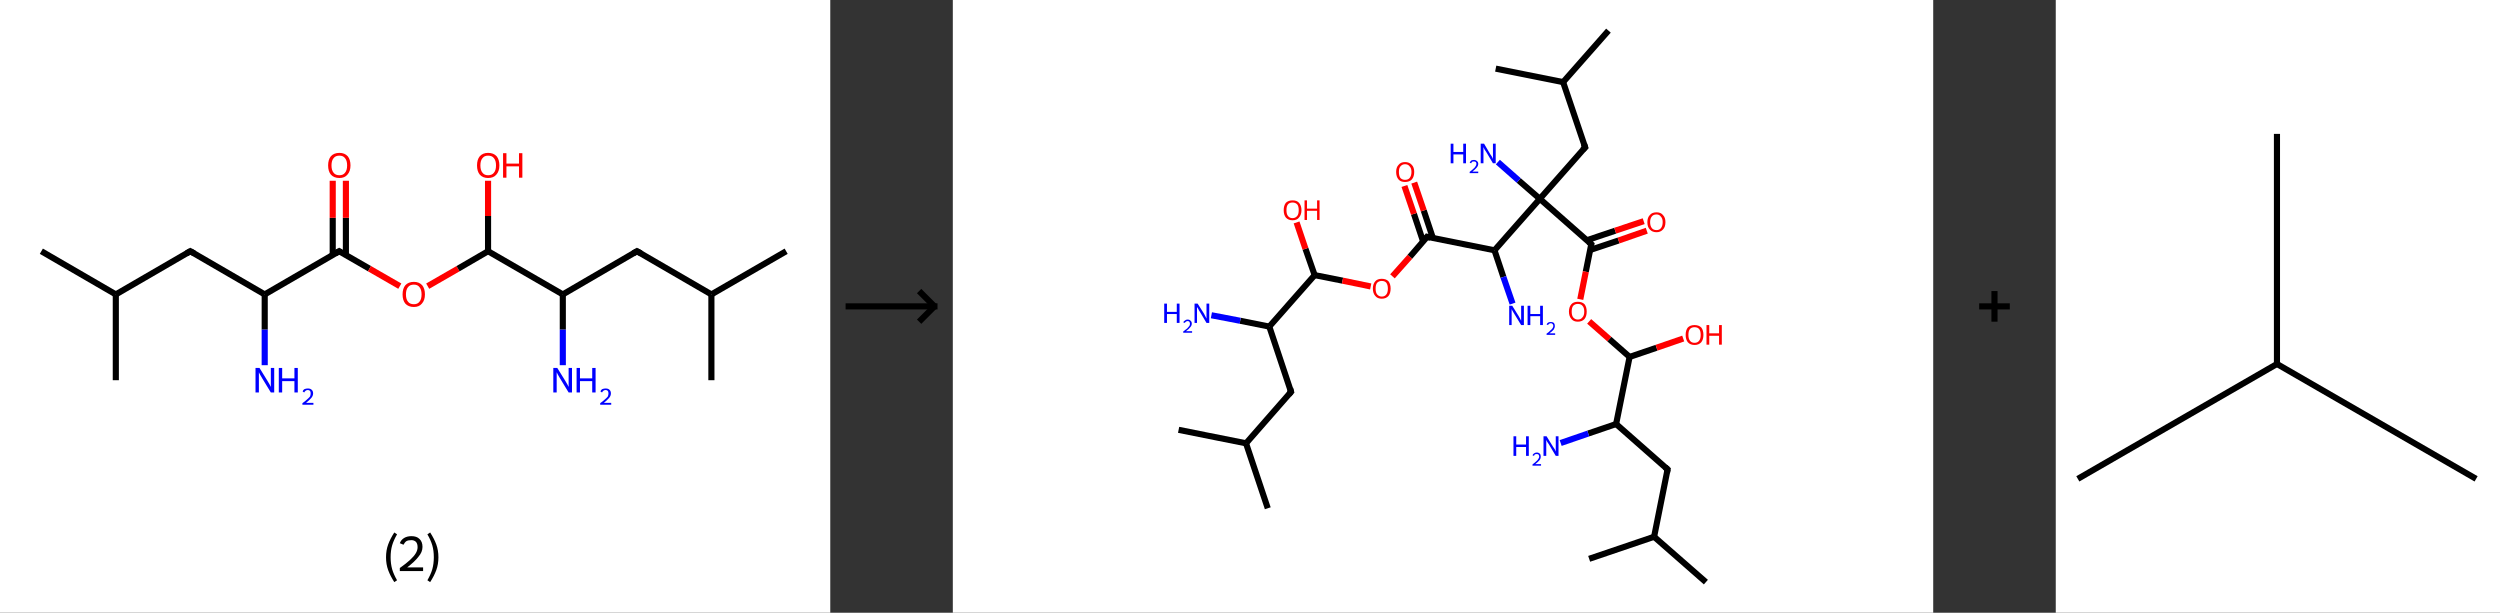 <?xml version='1.0' encoding='ASCII' standalone='yes'?>
<svg xmlns="http://www.w3.org/2000/svg" xmlns:xlink="http://www.w3.org/1999/xlink" version="1.1" width="816.0px" viewBox="0 0 816.0 200.0" height="200.0px">
  <rect x="0" y="0" width="816.0" height="200.0" fill="#333333" stroke="none"/>
  <g>
    <g transform="translate(0, 0) scale(1 1) "><!-- END OF HEADER -->
<rect style="opacity:1.0;fill:#FFFFFF;stroke:none" width="271.0" height="200.0" x="0.0" y="0.0"> </rect>
<path class="bond-0 atom-0 atom-1" d="M 13.5,82.0 L 37.8,96.1" style="fill:none;fill-rule:evenodd;stroke:#000000;stroke-width:2.0px;stroke-linecap:butt;stroke-linejoin:miter;stroke-opacity:1"/>
<path class="bond-1 atom-1 atom-2" d="M 37.8,96.1 L 37.8,124.1" style="fill:none;fill-rule:evenodd;stroke:#000000;stroke-width:2.0px;stroke-linecap:butt;stroke-linejoin:miter;stroke-opacity:1"/>
<path class="bond-2 atom-1 atom-3" d="M 37.8,96.1 L 62.1,82.0" style="fill:none;fill-rule:evenodd;stroke:#000000;stroke-width:2.0px;stroke-linecap:butt;stroke-linejoin:miter;stroke-opacity:1"/>
<path class="bond-3 atom-3 atom-4" d="M 62.1,82.0 L 86.4,96.1" style="fill:none;fill-rule:evenodd;stroke:#000000;stroke-width:2.0px;stroke-linecap:butt;stroke-linejoin:miter;stroke-opacity:1"/>
<path class="bond-4 atom-4 atom-5" d="M 86.4,96.1 L 86.4,107.6" style="fill:none;fill-rule:evenodd;stroke:#000000;stroke-width:2.0px;stroke-linecap:butt;stroke-linejoin:miter;stroke-opacity:1"/>
<path class="bond-4 atom-4 atom-5" d="M 86.4,107.6 L 86.4,119.2" style="fill:none;fill-rule:evenodd;stroke:#0000FF;stroke-width:2.0px;stroke-linecap:butt;stroke-linejoin:miter;stroke-opacity:1"/>
<path class="bond-5 atom-4 atom-6" d="M 86.4,96.1 L 110.7,82.0" style="fill:none;fill-rule:evenodd;stroke:#000000;stroke-width:2.0px;stroke-linecap:butt;stroke-linejoin:miter;stroke-opacity:1"/>
<path class="bond-6 atom-6 atom-7" d="M 112.9,83.2 L 112.9,71.1" style="fill:none;fill-rule:evenodd;stroke:#000000;stroke-width:2.0px;stroke-linecap:butt;stroke-linejoin:miter;stroke-opacity:1"/>
<path class="bond-6 atom-6 atom-7" d="M 112.9,71.1 L 112.9,59.0" style="fill:none;fill-rule:evenodd;stroke:#FF0000;stroke-width:2.0px;stroke-linecap:butt;stroke-linejoin:miter;stroke-opacity:1"/>
<path class="bond-6 atom-6 atom-7" d="M 108.6,83.2 L 108.6,71.1" style="fill:none;fill-rule:evenodd;stroke:#000000;stroke-width:2.0px;stroke-linecap:butt;stroke-linejoin:miter;stroke-opacity:1"/>
<path class="bond-6 atom-6 atom-7" d="M 108.6,71.1 L 108.6,59.0" style="fill:none;fill-rule:evenodd;stroke:#FF0000;stroke-width:2.0px;stroke-linecap:butt;stroke-linejoin:miter;stroke-opacity:1"/>
<path class="bond-7 atom-6 atom-8" d="M 110.7,82.0 L 120.6,87.7" style="fill:none;fill-rule:evenodd;stroke:#000000;stroke-width:2.0px;stroke-linecap:butt;stroke-linejoin:miter;stroke-opacity:1"/>
<path class="bond-7 atom-6 atom-8" d="M 120.6,87.7 L 130.5,93.4" style="fill:none;fill-rule:evenodd;stroke:#FF0000;stroke-width:2.0px;stroke-linecap:butt;stroke-linejoin:miter;stroke-opacity:1"/>
<path class="bond-8 atom-8 atom-9" d="M 139.6,93.4 L 149.5,87.7" style="fill:none;fill-rule:evenodd;stroke:#FF0000;stroke-width:2.0px;stroke-linecap:butt;stroke-linejoin:miter;stroke-opacity:1"/>
<path class="bond-8 atom-8 atom-9" d="M 149.5,87.7 L 159.3,82.0" style="fill:none;fill-rule:evenodd;stroke:#000000;stroke-width:2.0px;stroke-linecap:butt;stroke-linejoin:miter;stroke-opacity:1"/>
<path class="bond-9 atom-9 atom-10" d="M 159.3,82.0 L 159.3,70.5" style="fill:none;fill-rule:evenodd;stroke:#000000;stroke-width:2.0px;stroke-linecap:butt;stroke-linejoin:miter;stroke-opacity:1"/>
<path class="bond-9 atom-9 atom-10" d="M 159.3,70.5 L 159.3,59.0" style="fill:none;fill-rule:evenodd;stroke:#FF0000;stroke-width:2.0px;stroke-linecap:butt;stroke-linejoin:miter;stroke-opacity:1"/>
<path class="bond-10 atom-9 atom-11" d="M 159.3,82.0 L 183.7,96.1" style="fill:none;fill-rule:evenodd;stroke:#000000;stroke-width:2.0px;stroke-linecap:butt;stroke-linejoin:miter;stroke-opacity:1"/>
<path class="bond-11 atom-11 atom-12" d="M 183.7,96.1 L 183.7,107.6" style="fill:none;fill-rule:evenodd;stroke:#000000;stroke-width:2.0px;stroke-linecap:butt;stroke-linejoin:miter;stroke-opacity:1"/>
<path class="bond-11 atom-11 atom-12" d="M 183.7,107.6 L 183.7,119.2" style="fill:none;fill-rule:evenodd;stroke:#0000FF;stroke-width:2.0px;stroke-linecap:butt;stroke-linejoin:miter;stroke-opacity:1"/>
<path class="bond-12 atom-11 atom-13" d="M 183.7,96.1 L 207.9,82.0" style="fill:none;fill-rule:evenodd;stroke:#000000;stroke-width:2.0px;stroke-linecap:butt;stroke-linejoin:miter;stroke-opacity:1"/>
<path class="bond-13 atom-13 atom-14" d="M 207.9,82.0 L 232.2,96.1" style="fill:none;fill-rule:evenodd;stroke:#000000;stroke-width:2.0px;stroke-linecap:butt;stroke-linejoin:miter;stroke-opacity:1"/>
<path class="bond-14 atom-14 atom-15" d="M 232.2,96.1 L 256.6,82.0" style="fill:none;fill-rule:evenodd;stroke:#000000;stroke-width:2.0px;stroke-linecap:butt;stroke-linejoin:miter;stroke-opacity:1"/>
<path class="bond-15 atom-14 atom-16" d="M 232.2,96.1 L 232.2,124.1" style="fill:none;fill-rule:evenodd;stroke:#000000;stroke-width:2.0px;stroke-linecap:butt;stroke-linejoin:miter;stroke-opacity:1"/>
<path d="M 60.9,82.7 L 62.1,82.0 L 63.4,82.7" style="fill:none;stroke:#000000;stroke-width:2.0px;stroke-linecap:butt;stroke-linejoin:miter;stroke-opacity:1;"/>
<path d="M 109.5,82.7 L 110.7,82.0 L 111.2,82.3" style="fill:none;stroke:#000000;stroke-width:2.0px;stroke-linecap:butt;stroke-linejoin:miter;stroke-opacity:1;"/>
<path d="M 206.7,82.7 L 207.9,82.0 L 209.2,82.7" style="fill:none;stroke:#000000;stroke-width:2.0px;stroke-linecap:butt;stroke-linejoin:miter;stroke-opacity:1;"/>
<path class="atom-5" d="M 84.7 120.1 L 87.3 124.3 Q 87.6 124.8, 88.0 125.5 Q 88.4 126.3, 88.4 126.3 L 88.4 120.1 L 89.5 120.1 L 89.5 128.1 L 88.4 128.1 L 85.6 123.5 Q 85.3 122.9, 84.9 122.3 Q 84.6 121.7, 84.5 121.5 L 84.5 128.1 L 83.4 128.1 L 83.4 120.1 L 84.7 120.1 " fill="#0000FF"/>
<path class="atom-5" d="M 91.0 120.1 L 92.1 120.1 L 92.1 123.5 L 96.1 123.5 L 96.1 120.1 L 97.2 120.1 L 97.2 128.1 L 96.1 128.1 L 96.1 124.4 L 92.1 124.4 L 92.1 128.1 L 91.0 128.1 L 91.0 120.1 " fill="#0000FF"/>
<path class="atom-5" d="M 98.8 127.8 Q 98.9 127.3, 99.4 127.0 Q 99.9 126.8, 100.5 126.8 Q 101.3 126.8, 101.7 127.2 Q 102.2 127.6, 102.2 128.4 Q 102.2 129.2, 101.6 129.9 Q 101.0 130.6, 99.9 131.5 L 102.3 131.5 L 102.3 132.1 L 98.7 132.1 L 98.7 131.6 Q 99.7 130.9, 100.3 130.3 Q 100.9 129.8, 101.2 129.4 Q 101.4 128.9, 101.4 128.4 Q 101.4 127.9, 101.2 127.6 Q 100.9 127.3, 100.5 127.3 Q 100.1 127.3, 99.8 127.5 Q 99.5 127.7, 99.3 128.1 L 98.8 127.8 " fill="#0000FF"/>
<path class="atom-7" d="M 107.1 54.0 Q 107.1 52.1, 108.0 51.0 Q 109.0 49.9, 110.8 49.9 Q 112.5 49.9, 113.5 51.0 Q 114.4 52.1, 114.4 54.0 Q 114.4 55.9, 113.4 57.0 Q 112.5 58.1, 110.8 58.1 Q 109.0 58.1, 108.0 57.0 Q 107.1 55.9, 107.1 54.0 M 110.8 57.2 Q 112.0 57.2, 112.6 56.4 Q 113.3 55.6, 113.3 54.0 Q 113.3 52.4, 112.6 51.6 Q 112.0 50.8, 110.8 50.8 Q 109.5 50.8, 108.9 51.6 Q 108.2 52.4, 108.2 54.0 Q 108.2 55.6, 108.9 56.4 Q 109.5 57.2, 110.8 57.2 " fill="#FF0000"/>
<path class="atom-8" d="M 131.4 96.1 Q 131.4 94.2, 132.3 93.1 Q 133.3 92.0, 135.1 92.0 Q 136.8 92.0, 137.8 93.1 Q 138.7 94.2, 138.7 96.1 Q 138.7 98.0, 137.7 99.1 Q 136.8 100.2, 135.1 100.2 Q 133.3 100.2, 132.3 99.1 Q 131.4 98.0, 131.4 96.1 M 135.1 99.3 Q 136.3 99.3, 136.9 98.5 Q 137.6 97.7, 137.6 96.1 Q 137.6 94.5, 136.9 93.7 Q 136.3 92.9, 135.1 92.9 Q 133.8 92.9, 133.2 93.7 Q 132.5 94.5, 132.5 96.1 Q 132.5 97.7, 133.2 98.5 Q 133.8 99.3, 135.1 99.3 " fill="#FF0000"/>
<path class="atom-10" d="M 155.7 54.0 Q 155.7 52.1, 156.6 51.0 Q 157.6 49.9, 159.3 49.9 Q 161.1 49.9, 162.1 51.0 Q 163.0 52.1, 163.0 54.0 Q 163.0 55.9, 162.0 57.0 Q 161.1 58.1, 159.3 58.1 Q 157.6 58.1, 156.6 57.0 Q 155.7 55.9, 155.7 54.0 M 159.3 57.2 Q 160.6 57.2, 161.2 56.4 Q 161.9 55.6, 161.9 54.0 Q 161.9 52.4, 161.2 51.6 Q 160.6 50.8, 159.3 50.8 Q 158.1 50.8, 157.5 51.6 Q 156.8 52.4, 156.8 54.0 Q 156.8 55.6, 157.5 56.4 Q 158.1 57.2, 159.3 57.2 " fill="#FF0000"/>
<path class="atom-10" d="M 164.2 50.0 L 165.3 50.0 L 165.3 53.4 L 169.4 53.4 L 169.4 50.0 L 170.5 50.0 L 170.5 58.0 L 169.4 58.0 L 169.4 54.3 L 165.3 54.3 L 165.3 58.0 L 164.2 58.0 L 164.2 50.0 " fill="#FF0000"/>
<path class="atom-12" d="M 181.9 120.1 L 184.5 124.3 Q 184.8 124.8, 185.2 125.5 Q 185.6 126.3, 185.6 126.3 L 185.6 120.1 L 186.7 120.1 L 186.7 128.1 L 185.6 128.1 L 182.8 123.5 Q 182.5 122.9, 182.1 122.3 Q 181.8 121.7, 181.7 121.5 L 181.7 128.1 L 180.6 128.1 L 180.6 120.1 L 181.9 120.1 " fill="#0000FF"/>
<path class="atom-12" d="M 188.2 120.1 L 189.3 120.1 L 189.3 123.5 L 193.3 123.5 L 193.3 120.1 L 194.4 120.1 L 194.4 128.1 L 193.3 128.1 L 193.3 124.4 L 189.3 124.4 L 189.3 128.1 L 188.2 128.1 L 188.2 120.1 " fill="#0000FF"/>
<path class="atom-12" d="M 196.0 127.8 Q 196.1 127.3, 196.6 127.0 Q 197.1 126.8, 197.7 126.8 Q 198.5 126.8, 198.9 127.2 Q 199.4 127.6, 199.4 128.4 Q 199.4 129.2, 198.8 129.9 Q 198.2 130.6, 197.1 131.5 L 199.5 131.5 L 199.5 132.1 L 195.9 132.1 L 195.9 131.6 Q 196.9 130.9, 197.5 130.3 Q 198.1 129.8, 198.4 129.4 Q 198.6 128.9, 198.6 128.4 Q 198.6 127.9, 198.4 127.6 Q 198.1 127.3, 197.7 127.3 Q 197.3 127.3, 197.0 127.5 Q 196.7 127.7, 196.5 128.1 L 196.0 127.8 " fill="#0000FF"/>
<path class="legend" d="M 126.0 181.9 Q 126.0 179.6, 126.7 177.7 Q 127.4 175.8, 128.7 173.8 L 129.6 174.4 Q 128.5 176.3, 128.0 178.0 Q 127.5 179.7, 127.5 181.9 Q 127.5 184.0, 128.0 185.8 Q 128.5 187.5, 129.6 189.4 L 128.7 190.0 Q 127.4 188.0, 126.7 186.1 Q 126.0 184.2, 126.0 181.9 " fill="#000000"/>
<path class="legend" d="M 130.5 177.3 Q 130.9 176.2, 131.9 175.6 Q 132.9 175.0, 134.3 175.0 Q 136.0 175.0, 136.9 175.9 Q 137.9 176.8, 137.9 178.5 Q 137.9 180.2, 136.6 181.7 Q 135.4 183.3, 132.9 185.2 L 138.1 185.2 L 138.1 186.4 L 130.5 186.4 L 130.5 185.4 Q 132.6 183.9, 133.8 182.8 Q 135.1 181.6, 135.7 180.6 Q 136.3 179.6, 136.3 178.6 Q 136.3 177.5, 135.8 176.9 Q 135.2 176.3, 134.3 176.3 Q 133.3 176.3, 132.7 176.6 Q 132.1 177.0, 131.7 177.8 L 130.5 177.3 " fill="#000000"/>
<path class="legend" d="M 143.1 181.9 Q 143.1 184.2, 142.4 186.1 Q 141.7 188.0, 140.4 190.0 L 139.5 189.4 Q 140.6 187.5, 141.1 185.8 Q 141.6 184.0, 141.6 181.9 Q 141.6 179.7, 141.1 178.0 Q 140.6 176.3, 139.5 174.4 L 140.4 173.8 Q 141.7 175.8, 142.4 177.7 Q 143.1 179.6, 143.1 181.9 " fill="#000000"/>
</g>
    <g transform="translate(271.0, 0) scale(1 1) "><line x1="5" y1="100" x2="35" y2="100" style="stroke:rgb(0,0,0);stroke-width:2"/>
  <line x1="34" y1="100" x2="29" y2="95" style="stroke:rgb(0,0,0);stroke-width:2"/>
  <line x1="34" y1="100" x2="29" y2="105" style="stroke:rgb(0,0,0);stroke-width:2"/>
</g>
    <g transform="translate(311.0, 0) scale(1 1) "><!-- END OF HEADER -->
<rect style="opacity:1.0;fill:#FFFFFF;stroke:none" width="320.0" height="200.0" x="0.0" y="0.0"> </rect>
<path class="bond-0 atom-0 atom-1" d="M 102.8,165.9 L 95.7,144.7" style="fill:none;fill-rule:evenodd;stroke:#000000;stroke-width:2.0px;stroke-linecap:butt;stroke-linejoin:miter;stroke-opacity:1"/>
<path class="bond-1 atom-1 atom-2" d="M 95.7,144.7 L 73.7,140.3" style="fill:none;fill-rule:evenodd;stroke:#000000;stroke-width:2.0px;stroke-linecap:butt;stroke-linejoin:miter;stroke-opacity:1"/>
<path class="bond-2 atom-1 atom-3" d="M 95.7,144.7 L 110.4,127.9" style="fill:none;fill-rule:evenodd;stroke:#000000;stroke-width:2.0px;stroke-linecap:butt;stroke-linejoin:miter;stroke-opacity:1"/>
<path class="bond-3 atom-3 atom-4" d="M 110.4,127.9 L 103.3,106.6" style="fill:none;fill-rule:evenodd;stroke:#000000;stroke-width:2.0px;stroke-linecap:butt;stroke-linejoin:miter;stroke-opacity:1"/>
<path class="bond-4 atom-4 atom-5" d="M 103.3,106.6 L 93.8,104.7" style="fill:none;fill-rule:evenodd;stroke:#000000;stroke-width:2.0px;stroke-linecap:butt;stroke-linejoin:miter;stroke-opacity:1"/>
<path class="bond-4 atom-4 atom-5" d="M 93.8,104.7 L 84.4,102.9" style="fill:none;fill-rule:evenodd;stroke:#0000FF;stroke-width:2.0px;stroke-linecap:butt;stroke-linejoin:miter;stroke-opacity:1"/>
<path class="bond-5 atom-4 atom-6" d="M 103.3,106.6 L 118.1,89.8" style="fill:none;fill-rule:evenodd;stroke:#000000;stroke-width:2.0px;stroke-linecap:butt;stroke-linejoin:miter;stroke-opacity:1"/>
<path class="bond-6 atom-6 atom-7" d="M 118.1,89.8 L 115.1,81.2" style="fill:none;fill-rule:evenodd;stroke:#000000;stroke-width:2.0px;stroke-linecap:butt;stroke-linejoin:miter;stroke-opacity:1"/>
<path class="bond-6 atom-6 atom-7" d="M 115.1,81.2 L 112.2,72.6" style="fill:none;fill-rule:evenodd;stroke:#FF0000;stroke-width:2.0px;stroke-linecap:butt;stroke-linejoin:miter;stroke-opacity:1"/>
<path class="bond-7 atom-6 atom-8" d="M 118.1,89.8 L 127.2,91.6" style="fill:none;fill-rule:evenodd;stroke:#000000;stroke-width:2.0px;stroke-linecap:butt;stroke-linejoin:miter;stroke-opacity:1"/>
<path class="bond-7 atom-6 atom-8" d="M 127.2,91.6 L 136.4,93.5" style="fill:none;fill-rule:evenodd;stroke:#FF0000;stroke-width:2.0px;stroke-linecap:butt;stroke-linejoin:miter;stroke-opacity:1"/>
<path class="bond-8 atom-8 atom-9" d="M 143.5,90.2 L 149.2,83.8" style="fill:none;fill-rule:evenodd;stroke:#FF0000;stroke-width:2.0px;stroke-linecap:butt;stroke-linejoin:miter;stroke-opacity:1"/>
<path class="bond-8 atom-8 atom-9" d="M 149.2,83.8 L 154.8,77.3" style="fill:none;fill-rule:evenodd;stroke:#000000;stroke-width:2.0px;stroke-linecap:butt;stroke-linejoin:miter;stroke-opacity:1"/>
<path class="bond-9 atom-9 atom-10" d="M 156.7,77.7 L 153.7,68.7" style="fill:none;fill-rule:evenodd;stroke:#000000;stroke-width:2.0px;stroke-linecap:butt;stroke-linejoin:miter;stroke-opacity:1"/>
<path class="bond-9 atom-9 atom-10" d="M 153.7,68.7 L 150.6,59.6" style="fill:none;fill-rule:evenodd;stroke:#FF0000;stroke-width:2.0px;stroke-linecap:butt;stroke-linejoin:miter;stroke-opacity:1"/>
<path class="bond-9 atom-9 atom-10" d="M 153.5,78.8 L 150.5,69.8" style="fill:none;fill-rule:evenodd;stroke:#000000;stroke-width:2.0px;stroke-linecap:butt;stroke-linejoin:miter;stroke-opacity:1"/>
<path class="bond-9 atom-9 atom-10" d="M 150.5,69.8 L 147.4,60.7" style="fill:none;fill-rule:evenodd;stroke:#FF0000;stroke-width:2.0px;stroke-linecap:butt;stroke-linejoin:miter;stroke-opacity:1"/>
<path class="bond-10 atom-9 atom-11" d="M 154.8,77.3 L 176.8,81.7" style="fill:none;fill-rule:evenodd;stroke:#000000;stroke-width:2.0px;stroke-linecap:butt;stroke-linejoin:miter;stroke-opacity:1"/>
<path class="bond-11 atom-11 atom-12" d="M 176.8,81.7 L 179.7,90.4" style="fill:none;fill-rule:evenodd;stroke:#000000;stroke-width:2.0px;stroke-linecap:butt;stroke-linejoin:miter;stroke-opacity:1"/>
<path class="bond-11 atom-11 atom-12" d="M 179.7,90.4 L 182.7,99.1" style="fill:none;fill-rule:evenodd;stroke:#0000FF;stroke-width:2.0px;stroke-linecap:butt;stroke-linejoin:miter;stroke-opacity:1"/>
<path class="bond-12 atom-11 atom-13" d="M 176.8,81.7 L 191.6,64.9" style="fill:none;fill-rule:evenodd;stroke:#000000;stroke-width:2.0px;stroke-linecap:butt;stroke-linejoin:miter;stroke-opacity:1"/>
<path class="bond-13 atom-13 atom-14" d="M 191.6,64.9 L 184.7,58.9" style="fill:none;fill-rule:evenodd;stroke:#000000;stroke-width:2.0px;stroke-linecap:butt;stroke-linejoin:miter;stroke-opacity:1"/>
<path class="bond-13 atom-13 atom-14" d="M 184.7,58.9 L 177.9,52.9" style="fill:none;fill-rule:evenodd;stroke:#0000FF;stroke-width:2.0px;stroke-linecap:butt;stroke-linejoin:miter;stroke-opacity:1"/>
<path class="bond-14 atom-13 atom-15" d="M 191.6,64.9 L 206.4,48.1" style="fill:none;fill-rule:evenodd;stroke:#000000;stroke-width:2.0px;stroke-linecap:butt;stroke-linejoin:miter;stroke-opacity:1"/>
<path class="bond-15 atom-15 atom-16" d="M 206.4,48.1 L 199.2,26.8" style="fill:none;fill-rule:evenodd;stroke:#000000;stroke-width:2.0px;stroke-linecap:butt;stroke-linejoin:miter;stroke-opacity:1"/>
<path class="bond-16 atom-16 atom-17" d="M 199.2,26.8 L 214.0,10.0" style="fill:none;fill-rule:evenodd;stroke:#000000;stroke-width:2.0px;stroke-linecap:butt;stroke-linejoin:miter;stroke-opacity:1"/>
<path class="bond-17 atom-16 atom-18" d="M 199.2,26.8 L 177.2,22.4" style="fill:none;fill-rule:evenodd;stroke:#000000;stroke-width:2.0px;stroke-linecap:butt;stroke-linejoin:miter;stroke-opacity:1"/>
<path class="bond-18 atom-13 atom-19" d="M 191.6,64.9 L 208.4,79.7" style="fill:none;fill-rule:evenodd;stroke:#000000;stroke-width:2.0px;stroke-linecap:butt;stroke-linejoin:miter;stroke-opacity:1"/>
<path class="bond-19 atom-19 atom-20" d="M 208.0,81.6 L 217.3,78.5" style="fill:none;fill-rule:evenodd;stroke:#000000;stroke-width:2.0px;stroke-linecap:butt;stroke-linejoin:miter;stroke-opacity:1"/>
<path class="bond-19 atom-19 atom-20" d="M 217.3,78.5 L 226.5,75.3" style="fill:none;fill-rule:evenodd;stroke:#FF0000;stroke-width:2.0px;stroke-linecap:butt;stroke-linejoin:miter;stroke-opacity:1"/>
<path class="bond-19 atom-19 atom-20" d="M 207.0,78.4 L 216.2,75.3" style="fill:none;fill-rule:evenodd;stroke:#000000;stroke-width:2.0px;stroke-linecap:butt;stroke-linejoin:miter;stroke-opacity:1"/>
<path class="bond-19 atom-19 atom-20" d="M 216.2,75.3 L 225.5,72.2" style="fill:none;fill-rule:evenodd;stroke:#FF0000;stroke-width:2.0px;stroke-linecap:butt;stroke-linejoin:miter;stroke-opacity:1"/>
<path class="bond-20 atom-19 atom-21" d="M 208.4,79.7 L 206.6,88.7" style="fill:none;fill-rule:evenodd;stroke:#000000;stroke-width:2.0px;stroke-linecap:butt;stroke-linejoin:miter;stroke-opacity:1"/>
<path class="bond-20 atom-19 atom-21" d="M 206.6,88.7 L 204.8,97.7" style="fill:none;fill-rule:evenodd;stroke:#FF0000;stroke-width:2.0px;stroke-linecap:butt;stroke-linejoin:miter;stroke-opacity:1"/>
<path class="bond-21 atom-21 atom-22" d="M 207.7,104.9 L 214.3,110.7" style="fill:none;fill-rule:evenodd;stroke:#FF0000;stroke-width:2.0px;stroke-linecap:butt;stroke-linejoin:miter;stroke-opacity:1"/>
<path class="bond-21 atom-21 atom-22" d="M 214.3,110.7 L 220.9,116.5" style="fill:none;fill-rule:evenodd;stroke:#000000;stroke-width:2.0px;stroke-linecap:butt;stroke-linejoin:miter;stroke-opacity:1"/>
<path class="bond-22 atom-22 atom-23" d="M 220.9,116.5 L 229.7,113.5" style="fill:none;fill-rule:evenodd;stroke:#000000;stroke-width:2.0px;stroke-linecap:butt;stroke-linejoin:miter;stroke-opacity:1"/>
<path class="bond-22 atom-22 atom-23" d="M 229.7,113.5 L 238.4,110.5" style="fill:none;fill-rule:evenodd;stroke:#FF0000;stroke-width:2.0px;stroke-linecap:butt;stroke-linejoin:miter;stroke-opacity:1"/>
<path class="bond-23 atom-22 atom-24" d="M 220.9,116.5 L 216.5,138.4" style="fill:none;fill-rule:evenodd;stroke:#000000;stroke-width:2.0px;stroke-linecap:butt;stroke-linejoin:miter;stroke-opacity:1"/>
<path class="bond-24 atom-24 atom-25" d="M 216.5,138.4 L 207.4,141.5" style="fill:none;fill-rule:evenodd;stroke:#000000;stroke-width:2.0px;stroke-linecap:butt;stroke-linejoin:miter;stroke-opacity:1"/>
<path class="bond-24 atom-24 atom-25" d="M 207.4,141.5 L 198.4,144.6" style="fill:none;fill-rule:evenodd;stroke:#0000FF;stroke-width:2.0px;stroke-linecap:butt;stroke-linejoin:miter;stroke-opacity:1"/>
<path class="bond-25 atom-24 atom-26" d="M 216.5,138.4 L 233.3,153.2" style="fill:none;fill-rule:evenodd;stroke:#000000;stroke-width:2.0px;stroke-linecap:butt;stroke-linejoin:miter;stroke-opacity:1"/>
<path class="bond-26 atom-26 atom-27" d="M 233.3,153.2 L 228.9,175.2" style="fill:none;fill-rule:evenodd;stroke:#000000;stroke-width:2.0px;stroke-linecap:butt;stroke-linejoin:miter;stroke-opacity:1"/>
<path class="bond-27 atom-27 atom-28" d="M 228.9,175.2 L 245.8,190.0" style="fill:none;fill-rule:evenodd;stroke:#000000;stroke-width:2.0px;stroke-linecap:butt;stroke-linejoin:miter;stroke-opacity:1"/>
<path class="bond-28 atom-27 atom-29" d="M 228.9,175.2 L 207.7,182.4" style="fill:none;fill-rule:evenodd;stroke:#000000;stroke-width:2.0px;stroke-linecap:butt;stroke-linejoin:miter;stroke-opacity:1"/>
<path d="M 109.7,128.7 L 110.4,127.9 L 110.1,126.8" style="fill:none;stroke:#000000;stroke-width:2.0px;stroke-linecap:butt;stroke-linejoin:miter;stroke-opacity:1;"/>
<path d="M 154.5,77.7 L 154.8,77.3 L 155.9,77.6" style="fill:none;stroke:#000000;stroke-width:2.0px;stroke-linecap:butt;stroke-linejoin:miter;stroke-opacity:1;"/>
<path d="M 205.6,48.9 L 206.4,48.1 L 206.0,47.0" style="fill:none;stroke:#000000;stroke-width:2.0px;stroke-linecap:butt;stroke-linejoin:miter;stroke-opacity:1;"/>
<path d="M 207.6,79.0 L 208.4,79.7 L 208.3,80.1" style="fill:none;stroke:#000000;stroke-width:2.0px;stroke-linecap:butt;stroke-linejoin:miter;stroke-opacity:1;"/>
<path d="M 232.5,152.5 L 233.3,153.2 L 233.1,154.3" style="fill:none;stroke:#000000;stroke-width:2.0px;stroke-linecap:butt;stroke-linejoin:miter;stroke-opacity:1;"/>
<path class="atom-5" d="M 69.0 99.1 L 69.9 99.1 L 69.9 101.8 L 73.1 101.8 L 73.1 99.1 L 74.0 99.1 L 74.0 105.4 L 73.1 105.4 L 73.1 102.5 L 69.9 102.5 L 69.9 105.4 L 69.0 105.4 L 69.0 99.1 " fill="#0000FF"/>
<path class="atom-5" d="M 75.2 105.2 Q 75.4 104.8, 75.8 104.6 Q 76.1 104.3, 76.6 104.3 Q 77.3 104.3, 77.6 104.7 Q 78.0 105.0, 78.0 105.6 Q 78.0 106.3, 77.5 106.8 Q 77.1 107.4, 76.1 108.1 L 78.1 108.1 L 78.1 108.6 L 75.2 108.6 L 75.2 108.2 Q 76.0 107.6, 76.5 107.2 Q 76.9 106.8, 77.2 106.4 Q 77.4 106.1, 77.4 105.7 Q 77.4 105.3, 77.2 105.0 Q 77.0 104.8, 76.6 104.8 Q 76.3 104.8, 76.1 105.0 Q 75.9 105.1, 75.7 105.4 L 75.2 105.2 " fill="#0000FF"/>
<path class="atom-5" d="M 79.9 99.1 L 82.0 102.4 Q 82.2 102.8, 82.5 103.4 Q 82.8 104.0, 82.8 104.0 L 82.8 99.1 L 83.7 99.1 L 83.7 105.4 L 82.8 105.4 L 80.6 101.7 Q 80.3 101.3, 80.1 100.8 Q 79.8 100.3, 79.7 100.2 L 79.7 105.4 L 78.9 105.4 L 78.9 99.1 L 79.9 99.1 " fill="#0000FF"/>
<path class="atom-7" d="M 108.0 68.6 Q 108.0 67.1, 108.7 66.2 Q 109.5 65.4, 110.9 65.4 Q 112.3 65.4, 113.0 66.2 Q 113.8 67.1, 113.8 68.6 Q 113.8 70.1, 113.0 71.0 Q 112.3 71.9, 110.9 71.9 Q 109.5 71.9, 108.7 71.0 Q 108.0 70.1, 108.0 68.6 M 110.9 71.2 Q 111.8 71.2, 112.4 70.5 Q 112.9 69.9, 112.9 68.6 Q 112.9 67.3, 112.4 66.7 Q 111.8 66.1, 110.9 66.1 Q 109.9 66.1, 109.4 66.7 Q 108.9 67.3, 108.9 68.6 Q 108.9 69.9, 109.4 70.5 Q 109.9 71.2, 110.9 71.2 " fill="#FF0000"/>
<path class="atom-7" d="M 114.8 65.4 L 115.6 65.4 L 115.6 68.1 L 118.9 68.1 L 118.9 65.4 L 119.7 65.4 L 119.7 71.8 L 118.9 71.8 L 118.9 68.8 L 115.6 68.8 L 115.6 71.8 L 114.8 71.8 L 114.8 65.4 " fill="#FF0000"/>
<path class="atom-8" d="M 137.1 94.2 Q 137.1 92.7, 137.9 91.8 Q 138.6 91.0, 140.0 91.0 Q 141.4 91.0, 142.2 91.8 Q 142.9 92.7, 142.9 94.2 Q 142.9 95.7, 142.2 96.6 Q 141.4 97.5, 140.0 97.5 Q 138.6 97.5, 137.9 96.6 Q 137.1 95.7, 137.1 94.2 M 140.0 96.8 Q 141.0 96.8, 141.5 96.1 Q 142.0 95.5, 142.0 94.2 Q 142.0 93.0, 141.5 92.3 Q 141.0 91.7, 140.0 91.7 Q 139.1 91.7, 138.5 92.3 Q 138.0 92.9, 138.0 94.2 Q 138.0 95.5, 138.5 96.1 Q 139.1 96.8, 140.0 96.8 " fill="#FF0000"/>
<path class="atom-10" d="M 144.7 56.1 Q 144.7 54.6, 145.5 53.8 Q 146.2 52.9, 147.6 52.9 Q 149.0 52.9, 149.8 53.8 Q 150.6 54.6, 150.6 56.1 Q 150.6 57.7, 149.8 58.6 Q 149.0 59.4, 147.6 59.4 Q 146.2 59.4, 145.5 58.6 Q 144.7 57.7, 144.7 56.1 M 147.6 58.7 Q 148.6 58.7, 149.1 58.1 Q 149.7 57.4, 149.7 56.1 Q 149.7 54.9, 149.1 54.3 Q 148.6 53.6, 147.6 53.6 Q 146.7 53.6, 146.1 54.3 Q 145.6 54.9, 145.6 56.1 Q 145.6 57.4, 146.1 58.1 Q 146.7 58.7, 147.6 58.7 " fill="#FF0000"/>
<path class="atom-12" d="M 182.6 99.8 L 184.7 103.2 Q 184.9 103.5, 185.2 104.1 Q 185.5 104.7, 185.5 104.7 L 185.5 99.8 L 186.4 99.8 L 186.4 106.1 L 185.5 106.1 L 183.3 102.5 Q 183.0 102.0, 182.7 101.5 Q 182.5 101.0, 182.4 100.9 L 182.4 106.1 L 181.6 106.1 L 181.6 99.8 L 182.6 99.8 " fill="#0000FF"/>
<path class="atom-12" d="M 187.6 99.8 L 188.5 99.8 L 188.5 102.5 L 191.7 102.5 L 191.7 99.8 L 192.6 99.8 L 192.6 106.1 L 191.7 106.1 L 191.7 103.2 L 188.5 103.2 L 188.5 106.1 L 187.6 106.1 L 187.6 99.8 " fill="#0000FF"/>
<path class="atom-12" d="M 193.8 105.9 Q 194.0 105.5, 194.3 105.3 Q 194.7 105.1, 195.2 105.1 Q 195.8 105.1, 196.2 105.4 Q 196.5 105.8, 196.5 106.4 Q 196.5 107.0, 196.1 107.6 Q 195.6 108.2, 194.7 108.8 L 196.6 108.8 L 196.6 109.3 L 193.8 109.3 L 193.8 108.9 Q 194.6 108.4, 195.0 107.9 Q 195.5 107.5, 195.7 107.2 Q 196.0 106.8, 196.0 106.4 Q 196.0 106.0, 195.8 105.8 Q 195.6 105.5, 195.2 105.5 Q 194.9 105.5, 194.6 105.7 Q 194.4 105.8, 194.3 106.1 L 193.8 105.9 " fill="#0000FF"/>
<path class="atom-14" d="M 162.5 46.9 L 163.4 46.9 L 163.4 49.6 L 166.6 49.6 L 166.6 46.9 L 167.5 46.9 L 167.5 53.3 L 166.6 53.3 L 166.6 50.4 L 163.4 50.4 L 163.4 53.3 L 162.5 53.3 L 162.5 46.9 " fill="#0000FF"/>
<path class="atom-14" d="M 168.7 53.1 Q 168.9 52.7, 169.2 52.4 Q 169.6 52.2, 170.1 52.2 Q 170.7 52.2, 171.1 52.6 Q 171.5 52.9, 171.5 53.5 Q 171.5 54.1, 171.0 54.7 Q 170.5 55.3, 169.6 56.0 L 171.5 56.0 L 171.5 56.5 L 168.7 56.5 L 168.7 56.1 Q 169.5 55.5, 169.9 55.1 Q 170.4 54.7, 170.6 54.3 Q 170.9 53.9, 170.9 53.5 Q 170.9 53.1, 170.7 52.9 Q 170.5 52.7, 170.1 52.7 Q 169.8 52.7, 169.5 52.8 Q 169.3 53.0, 169.2 53.3 L 168.7 53.1 " fill="#0000FF"/>
<path class="atom-14" d="M 173.4 46.9 L 175.4 50.3 Q 175.6 50.6, 176.0 51.2 Q 176.3 51.8, 176.3 51.9 L 176.3 46.9 L 177.2 46.9 L 177.2 53.3 L 176.3 53.3 L 174.1 49.6 Q 173.8 49.2, 173.5 48.7 Q 173.3 48.2, 173.2 48.0 L 173.2 53.3 L 172.3 53.3 L 172.3 46.9 L 173.4 46.9 " fill="#0000FF"/>
<path class="atom-20" d="M 226.7 72.5 Q 226.7 71.0, 227.5 70.2 Q 228.2 69.3, 229.7 69.3 Q 231.1 69.3, 231.8 70.2 Q 232.6 71.0, 232.6 72.5 Q 232.6 74.1, 231.8 74.9 Q 231.0 75.8, 229.7 75.8 Q 228.3 75.8, 227.5 74.9 Q 226.7 74.1, 226.7 72.5 M 229.7 75.1 Q 230.6 75.1, 231.1 74.5 Q 231.7 73.8, 231.7 72.5 Q 231.7 71.3, 231.1 70.7 Q 230.6 70.0, 229.7 70.0 Q 228.7 70.0, 228.2 70.6 Q 227.6 71.3, 227.6 72.5 Q 227.6 73.8, 228.2 74.5 Q 228.7 75.1, 229.7 75.1 " fill="#FF0000"/>
<path class="atom-21" d="M 201.1 101.7 Q 201.1 100.2, 201.9 99.3 Q 202.6 98.5, 204.0 98.5 Q 205.4 98.5, 206.2 99.3 Q 206.9 100.2, 206.9 101.7 Q 206.9 103.2, 206.2 104.1 Q 205.4 105.0, 204.0 105.0 Q 202.6 105.0, 201.9 104.1 Q 201.1 103.2, 201.1 101.7 M 204.0 104.3 Q 205.0 104.3, 205.5 103.6 Q 206.1 103.0, 206.1 101.7 Q 206.1 100.4, 205.5 99.8 Q 205.0 99.2, 204.0 99.2 Q 203.1 99.2, 202.5 99.8 Q 202.0 100.4, 202.0 101.7 Q 202.0 103.0, 202.5 103.6 Q 203.1 104.3, 204.0 104.3 " fill="#FF0000"/>
<path class="atom-23" d="M 239.2 109.3 Q 239.2 107.8, 239.9 106.9 Q 240.7 106.1, 242.1 106.1 Q 243.5 106.1, 244.3 106.9 Q 245.0 107.8, 245.0 109.3 Q 245.0 110.8, 244.3 111.7 Q 243.5 112.6, 242.1 112.6 Q 240.7 112.6, 239.9 111.7 Q 239.2 110.8, 239.2 109.3 M 242.1 111.9 Q 243.1 111.9, 243.6 111.2 Q 244.1 110.6, 244.1 109.3 Q 244.1 108.0, 243.6 107.4 Q 243.1 106.8, 242.1 106.8 Q 241.1 106.8, 240.6 107.4 Q 240.1 108.0, 240.1 109.3 Q 240.1 110.6, 240.6 111.2 Q 241.1 111.9, 242.1 111.9 " fill="#FF0000"/>
<path class="atom-23" d="M 246.0 106.1 L 246.9 106.1 L 246.9 108.8 L 250.1 108.8 L 250.1 106.1 L 251.0 106.1 L 251.0 112.5 L 250.1 112.5 L 250.1 109.6 L 246.9 109.6 L 246.9 112.5 L 246.0 112.5 L 246.0 106.1 " fill="#FF0000"/>
<path class="atom-25" d="M 183.0 142.4 L 183.9 142.4 L 183.9 145.1 L 187.1 145.1 L 187.1 142.4 L 188.0 142.4 L 188.0 148.8 L 187.1 148.8 L 187.1 145.9 L 183.9 145.9 L 183.9 148.8 L 183.0 148.8 L 183.0 142.4 " fill="#0000FF"/>
<path class="atom-25" d="M 189.2 148.6 Q 189.4 148.2, 189.7 148.0 Q 190.1 147.7, 190.6 147.7 Q 191.2 147.7, 191.6 148.1 Q 191.9 148.4, 191.9 149.0 Q 191.9 149.7, 191.5 150.2 Q 191.0 150.8, 190.1 151.5 L 192.0 151.5 L 192.0 152.0 L 189.2 152.0 L 189.2 151.6 Q 190.0 151.0, 190.4 150.6 Q 190.9 150.2, 191.1 149.8 Q 191.4 149.4, 191.4 149.1 Q 191.4 148.7, 191.2 148.4 Q 191.0 148.2, 190.6 148.2 Q 190.3 148.2, 190.0 148.3 Q 189.8 148.5, 189.7 148.8 L 189.2 148.6 " fill="#0000FF"/>
<path class="atom-25" d="M 193.8 142.4 L 195.9 145.8 Q 196.1 146.1, 196.5 146.7 Q 196.8 147.3, 196.8 147.4 L 196.8 142.4 L 197.7 142.4 L 197.7 148.8 L 196.8 148.8 L 194.6 145.1 Q 194.3 144.7, 194.0 144.2 Q 193.7 143.7, 193.7 143.6 L 193.7 148.8 L 192.8 148.8 L 192.8 142.4 L 193.8 142.4 " fill="#0000FF"/>
</g>
    <g transform="translate(631.0, 0) scale(1 1) "><line x1="15" y1="100" x2="25" y2="100" style="stroke:rgb(0,0,0);stroke-width:2"/>
  <line x1="20" y1="95" x2="20" y2="105" style="stroke:rgb(0,0,0);stroke-width:2"/>
</g>
    <g transform="translate(671.0, 0) scale(1 1) "><!-- END OF HEADER -->
<rect style="opacity:1.0;fill:#FFFFFF;stroke:none" width="145.0" height="200.0" x="0.0" y="0.0"> </rect>
<path class="bond-0 atom-0 atom-1" d="M 7.2,156.3 L 72.2,118.8" style="fill:none;fill-rule:evenodd;stroke:#000000;stroke-width:2.0px;stroke-linecap:butt;stroke-linejoin:miter;stroke-opacity:1"/>
<path class="bond-1 atom-1 atom-2" d="M 72.2,118.8 L 137.2,156.3" style="fill:none;fill-rule:evenodd;stroke:#000000;stroke-width:2.0px;stroke-linecap:butt;stroke-linejoin:miter;stroke-opacity:1"/>
<path class="bond-2 atom-1 atom-3" d="M 72.2,118.8 L 72.2,43.7" style="fill:none;fill-rule:evenodd;stroke:#000000;stroke-width:2.0px;stroke-linecap:butt;stroke-linejoin:miter;stroke-opacity:1"/>
</g>
  </g>
</svg>

